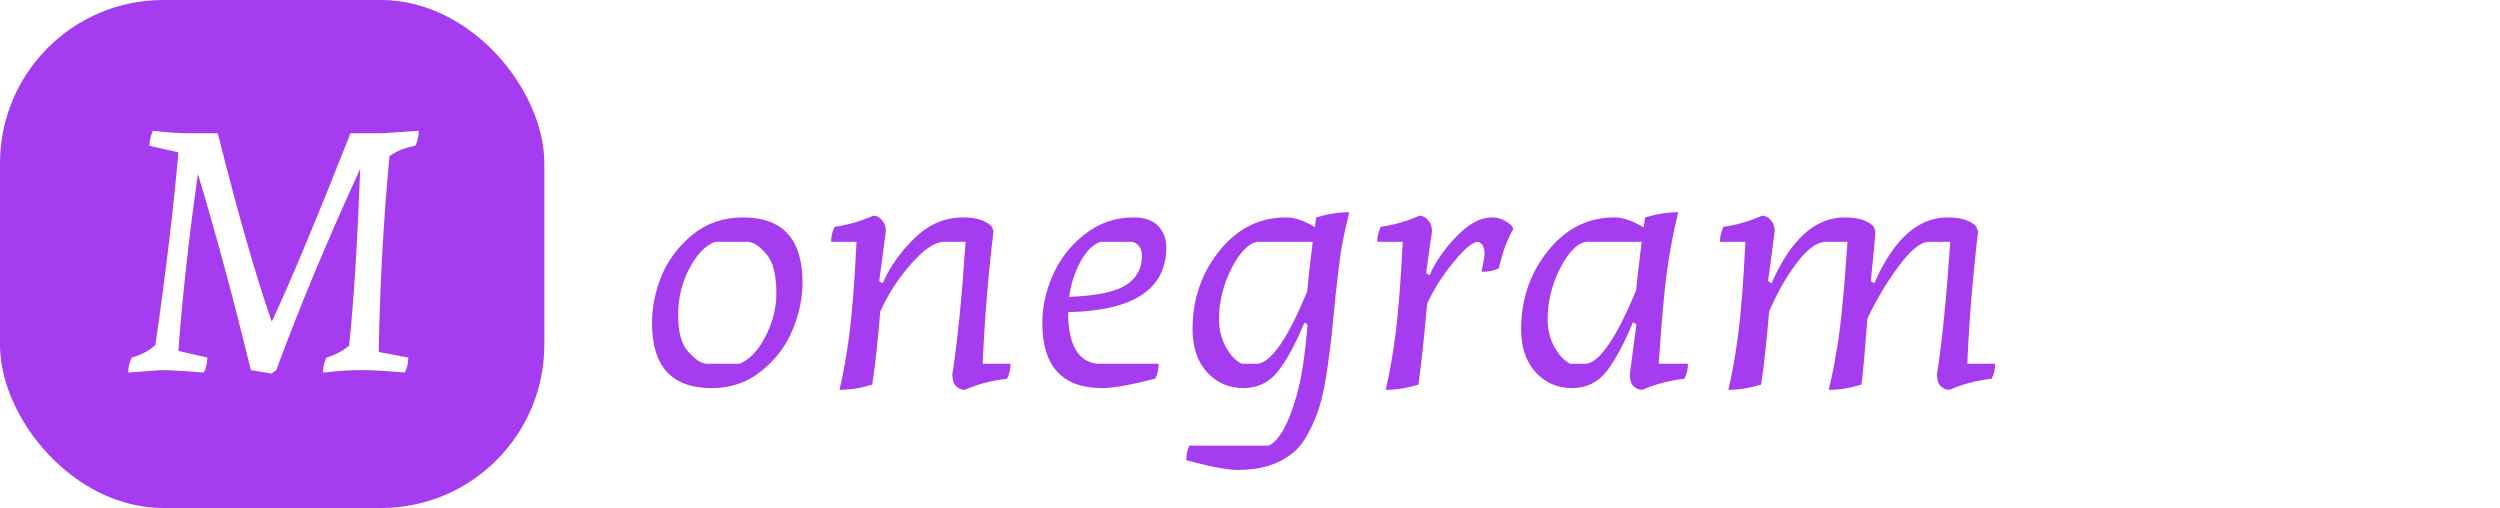 <svg width="689" height="140" viewBox="0 0 689 140" fill="none" xmlns="http://www.w3.org/2000/svg">
<rect width="150.016" height="140" rx="45" fill="#A53CF0"/>
<path d="M57.137 98.544C57.137 100.016 56.817 101.392 56.177 102.672C50.737 102.224 46.833 102 44.465 102L35.345 102.672C35.345 101.2 35.665 99.824 36.305 98.544C38.865 97.84 41.041 96.688 42.833 95.088C45.713 75.056 47.825 57.36 49.169 42L41.201 40.176C41.201 38.704 41.521 37.328 42.161 36.048C46.065 36.496 49.265 36.72 51.761 36.72H60.017C65.585 58.864 70.545 76.176 74.897 88.656C80.081 77.584 87.313 60.272 96.593 36.72H105.329L115.409 36.048C115.409 37.52 115.089 38.896 114.449 40.176C111.569 40.688 109.201 41.648 107.345 43.056C105.681 60.656 104.689 78.64 104.369 97.008L112.529 98.544C112.529 100.016 112.209 101.392 111.569 102.672C106.257 102.224 102.449 102 100.145 102C96.625 102 93.329 102.192 90.257 102.576L89.009 102.672C89.009 101.2 89.329 99.824 89.969 98.544C92.337 97.84 94.417 96.752 96.209 95.28C97.489 83.184 98.513 66.928 99.281 46.512C90.193 66.288 82.481 84.784 76.145 102L74.801 102.96L69.137 102C64.209 81.84 59.345 63.824 54.545 47.952C52.049 65.488 50.257 81.744 49.169 96.72L57.137 98.544Z" fill="white"/>
<g filter="url(#filter0_d_1_6)">
<path d="M193.807 96.048L194.575 96.24H203.791C206.479 95.216 208.847 92.752 210.895 88.848C212.943 84.944 213.967 80.944 213.967 76.848C213.967 71.792 213.071 68.208 211.279 66.096C209.679 64.24 208.271 63.152 207.055 62.832L206.287 62.64H197.071C194.383 63.664 192.015 66.128 189.967 70.032C187.919 73.936 186.895 78.192 186.895 82.8C186.895 87.344 187.727 90.608 189.391 92.592C191.119 94.576 192.591 95.728 193.807 96.048ZM218.383 87.024C216.591 91.376 213.743 95.12 209.839 98.256C205.999 101.392 201.423 102.96 196.111 102.96C185.167 102.96 179.695 97.008 179.695 85.104C179.695 80.624 180.591 76.208 182.383 71.856C184.239 67.504 187.087 63.76 190.927 60.624C194.831 57.488 199.439 55.92 204.751 55.92C215.695 55.92 221.167 61.872 221.167 73.776C221.167 78.256 220.239 82.672 218.383 87.024ZM229.061 62.64C229.061 61.168 229.381 59.792 230.021 58.512C233.669 58 237.221 56.976 240.677 55.44C241.573 55.44 242.373 55.856 243.077 56.688C243.781 57.456 244.133 58.48 244.133 59.76L242.309 73.488L243.269 74.064C245.253 69.52 248.197 65.36 252.101 61.584C256.005 57.808 260.421 55.92 265.349 55.92C267.717 55.92 269.605 56.24 271.013 56.88C272.421 57.52 273.253 58.16 273.509 58.8L273.797 59.76C272.325 72.112 271.333 84.272 270.821 96.24H278.501C278.501 97.712 278.181 99.088 277.541 100.368C273.253 100.88 269.381 101.904 265.925 103.44C264.965 103.44 264.133 103.088 263.429 102.384C262.789 101.68 262.469 100.592 262.469 99.12C263.877 90.16 265.093 78 266.117 62.64H260.261C257.701 62.64 254.661 64.656 251.141 68.688C247.621 72.656 244.773 77.04 242.597 81.84C241.957 89.776 241.221 96.496 240.389 102C237.253 102.96 234.245 103.44 231.365 103.44C232.389 99.152 233.285 94.128 234.053 88.368C234.821 82.608 235.493 74.032 236.069 62.64H229.061ZM319.326 96.24C319.326 97.712 319.006 99.088 318.366 100.368C311.582 102.096 306.718 102.96 303.774 102.96C292.766 102.96 287.262 96.976 287.262 85.008C287.262 80.592 288.222 76.208 290.142 71.856C292.062 67.44 294.974 63.696 298.878 60.624C302.846 57.488 307.326 55.92 312.318 55.92C315.454 55.92 317.758 56.72 319.23 58.32C320.702 59.92 321.438 61.872 321.438 64.176C321.438 75.696 312.414 81.648 294.366 82.032C294.366 90.8 296.99 95.536 302.238 96.24H319.326ZM314.718 66.576C314.718 64.464 313.822 63.152 312.03 62.64H303.198C301.086 63.472 299.262 65.328 297.726 68.208C296.19 71.024 295.166 74.224 294.654 77.808C302.014 77.552 307.198 76.496 310.206 74.64C313.214 72.72 314.718 70.032 314.718 66.576ZM326.938 122.832C326.938 121.296 327.226 119.952 327.802 118.8H349.69C352.57 117.392 355.098 112.88 357.274 105.264C358.682 100.464 359.706 93.84 360.346 85.392L359.482 84.912C357.114 90.672 354.714 95.12 352.282 98.256C349.85 101.392 346.65 102.96 342.682 102.96C338.714 102.96 335.386 101.52 332.698 98.64C330.01 95.696 328.666 91.728 328.666 86.736C328.666 78.48 331.13 71.28 336.058 65.136C340.986 58.992 347.098 55.92 354.394 55.92C356.826 55.92 359.482 56.816 362.362 58.608L362.746 55.92C365.946 54.96 368.986 54.48 371.866 54.48C370.65 59.408 369.85 63.248 369.466 66C369.082 68.688 368.634 72.368 368.122 77.04C367.674 81.712 367.29 85.584 366.97 88.656C366.65 91.664 366.202 95.056 365.626 98.832C365.05 102.544 364.41 105.552 363.706 107.856C363.002 110.224 362.01 112.624 360.73 115.056C359.45 117.552 357.978 119.472 356.314 120.816C352.474 123.952 347.45 125.52 341.242 125.52C338.618 125.52 334.714 124.848 329.53 123.504L326.938 122.832ZM335.962 84.048C335.962 86.864 336.602 89.424 337.882 91.728C339.162 93.968 340.602 95.472 342.202 96.24H346.81C350.586 95.536 355.066 88.912 360.25 76.368C360.506 73.36 361.018 68.784 361.786 62.64H346.522C344.026 63.088 341.626 65.584 339.322 70.128C337.082 74.608 335.962 79.248 335.962 84.048ZM379.583 62.64C379.583 61.168 379.903 59.792 380.543 58.512C384.191 58 387.743 56.976 391.199 55.44C392.095 55.44 392.895 55.856 393.599 56.688C394.303 57.456 394.655 58.48 394.655 59.76L393.023 71.28L393.983 71.856C395.583 68.208 398.047 64.656 401.375 61.2C404.767 57.68 408.031 55.92 411.167 55.92C412.383 55.92 413.471 56.176 414.431 56.688C415.455 57.2 416.159 57.712 416.543 58.224L417.119 58.992C415.519 61.808 414.303 64.944 413.471 68.4L412.991 70.032C411.711 70.608 410.143 70.896 408.287 70.896C408.863 68.272 409.151 66.608 409.151 65.904C409.151 64.112 408.543 63.024 407.327 62.64C405.919 62.64 403.711 64.464 400.703 68.112C397.695 71.696 395.231 75.568 393.311 79.728C392.479 89.328 391.679 96.752 390.911 102C387.775 102.96 384.767 103.44 381.887 103.44C382.911 99.152 383.807 94.128 384.575 88.368C385.343 82.608 386.015 74.032 386.591 62.64H379.583ZM465.208 96.24C465.208 97.712 464.888 99.088 464.248 100.368C459.96 100.88 456.088 101.904 452.632 103.44C451.672 103.44 450.84 103.088 450.136 102.384C449.496 101.68 449.176 100.592 449.176 99.12L451 85.392L450.04 84.816C447.672 90.576 445.272 95.056 442.84 98.256C440.408 101.392 437.208 102.96 433.24 102.96C429.272 102.96 425.944 101.52 423.256 98.64C420.568 95.696 419.224 91.728 419.224 86.736C419.224 78.48 421.688 71.28 426.616 65.136C431.544 58.992 437.656 55.92 444.952 55.92C447.32 55.92 450.008 56.848 453.016 58.704C453.144 57.552 453.272 56.624 453.4 55.92C456.6 54.96 459.64 54.48 462.52 54.48C461.304 59.408 460.28 64.72 459.448 70.416C458.68 76.112 457.912 84.72 457.144 96.24H465.208ZM426.52 84.048C426.52 86.864 427.16 89.424 428.44 91.728C429.72 93.968 431.16 95.472 432.76 96.24H437.368C441.08 95.536 445.592 88.816 450.904 76.08C451.16 73.392 451.672 68.912 452.44 62.64H437.08C434.584 63.088 432.184 65.584 429.88 70.128C427.64 74.608 426.52 79.248 426.52 84.048ZM536.718 55.92C539.086 55.92 540.974 56.24 542.382 56.88C543.79 57.52 544.59 58.16 544.782 58.8L545.166 59.76C543.694 72.112 542.702 84.272 542.19 96.24H549.87C549.87 97.712 549.55 99.088 548.91 100.368C544.622 100.88 540.75 101.904 537.294 103.44C536.334 103.44 535.502 103.088 534.798 102.384C534.158 101.68 533.838 100.592 533.838 99.12C535.246 90.16 536.462 78 537.486 62.64H531.63C529.39 62.64 526.606 64.88 523.278 69.36C519.95 73.84 517.07 78.672 514.638 83.856C513.934 93.264 513.39 99.312 513.006 102C509.87 102.96 506.862 103.44 503.982 103.44C505.006 99.152 505.646 96.016 505.902 94.032C507.054 88.464 508.142 78 509.166 62.64H503.31C500.814 62.64 498.094 64.592 495.15 68.496C492.27 72.336 489.742 76.784 487.566 81.84C486.926 89.776 486.19 96.496 485.358 102C482.222 102.96 479.214 103.44 476.334 103.44C477.358 99.152 478.254 94.128 479.022 88.368C479.79 82.608 480.462 74.032 481.038 62.64H474.03C474.03 61.168 474.35 59.792 474.99 58.512C478.638 58 482.19 56.976 485.646 55.44C486.542 55.44 487.342 55.856 488.046 56.688C488.75 57.456 489.102 58.48 489.102 59.76L487.278 73.488L488.238 74.064C493.55 61.968 500.27 55.92 508.398 55.92C510.766 55.92 512.654 56.24 514.062 56.88C515.47 57.52 516.302 58.16 516.558 58.8L516.846 59.76C516.782 61.488 516.366 66.064 515.598 73.488L516.558 74.064C521.87 61.968 528.59 55.92 536.718 55.92Z" fill="#A53CF0"/>
</g>
<defs>
<filter id="filter0_d_1_6" x="175.695" y="54.48" width="378.175" height="79.04" filterUnits="userSpaceOnUse" color-interpolation-filters="sRGB">
<feFlood flood-opacity="0" result="BackgroundImageFix"/>
<feColorMatrix in="SourceAlpha" type="matrix" values="0 0 0 0 0 0 0 0 0 0 0 0 0 0 0 0 0 0 127 0" result="hardAlpha"/>
<feOffset dy="4"/>
<feGaussianBlur stdDeviation="2"/>
<feComposite in2="hardAlpha" operator="out"/>
<feColorMatrix type="matrix" values="0 0 0 0 0 0 0 0 0 0 0 0 0 0 0 0 0 0 0.25 0"/>
<feBlend mode="normal" in2="BackgroundImageFix" result="effect1_dropShadow_1_6"/>
<feBlend mode="normal" in="SourceGraphic" in2="effect1_dropShadow_1_6" result="shape"/>
</filter>
</defs>
</svg>
